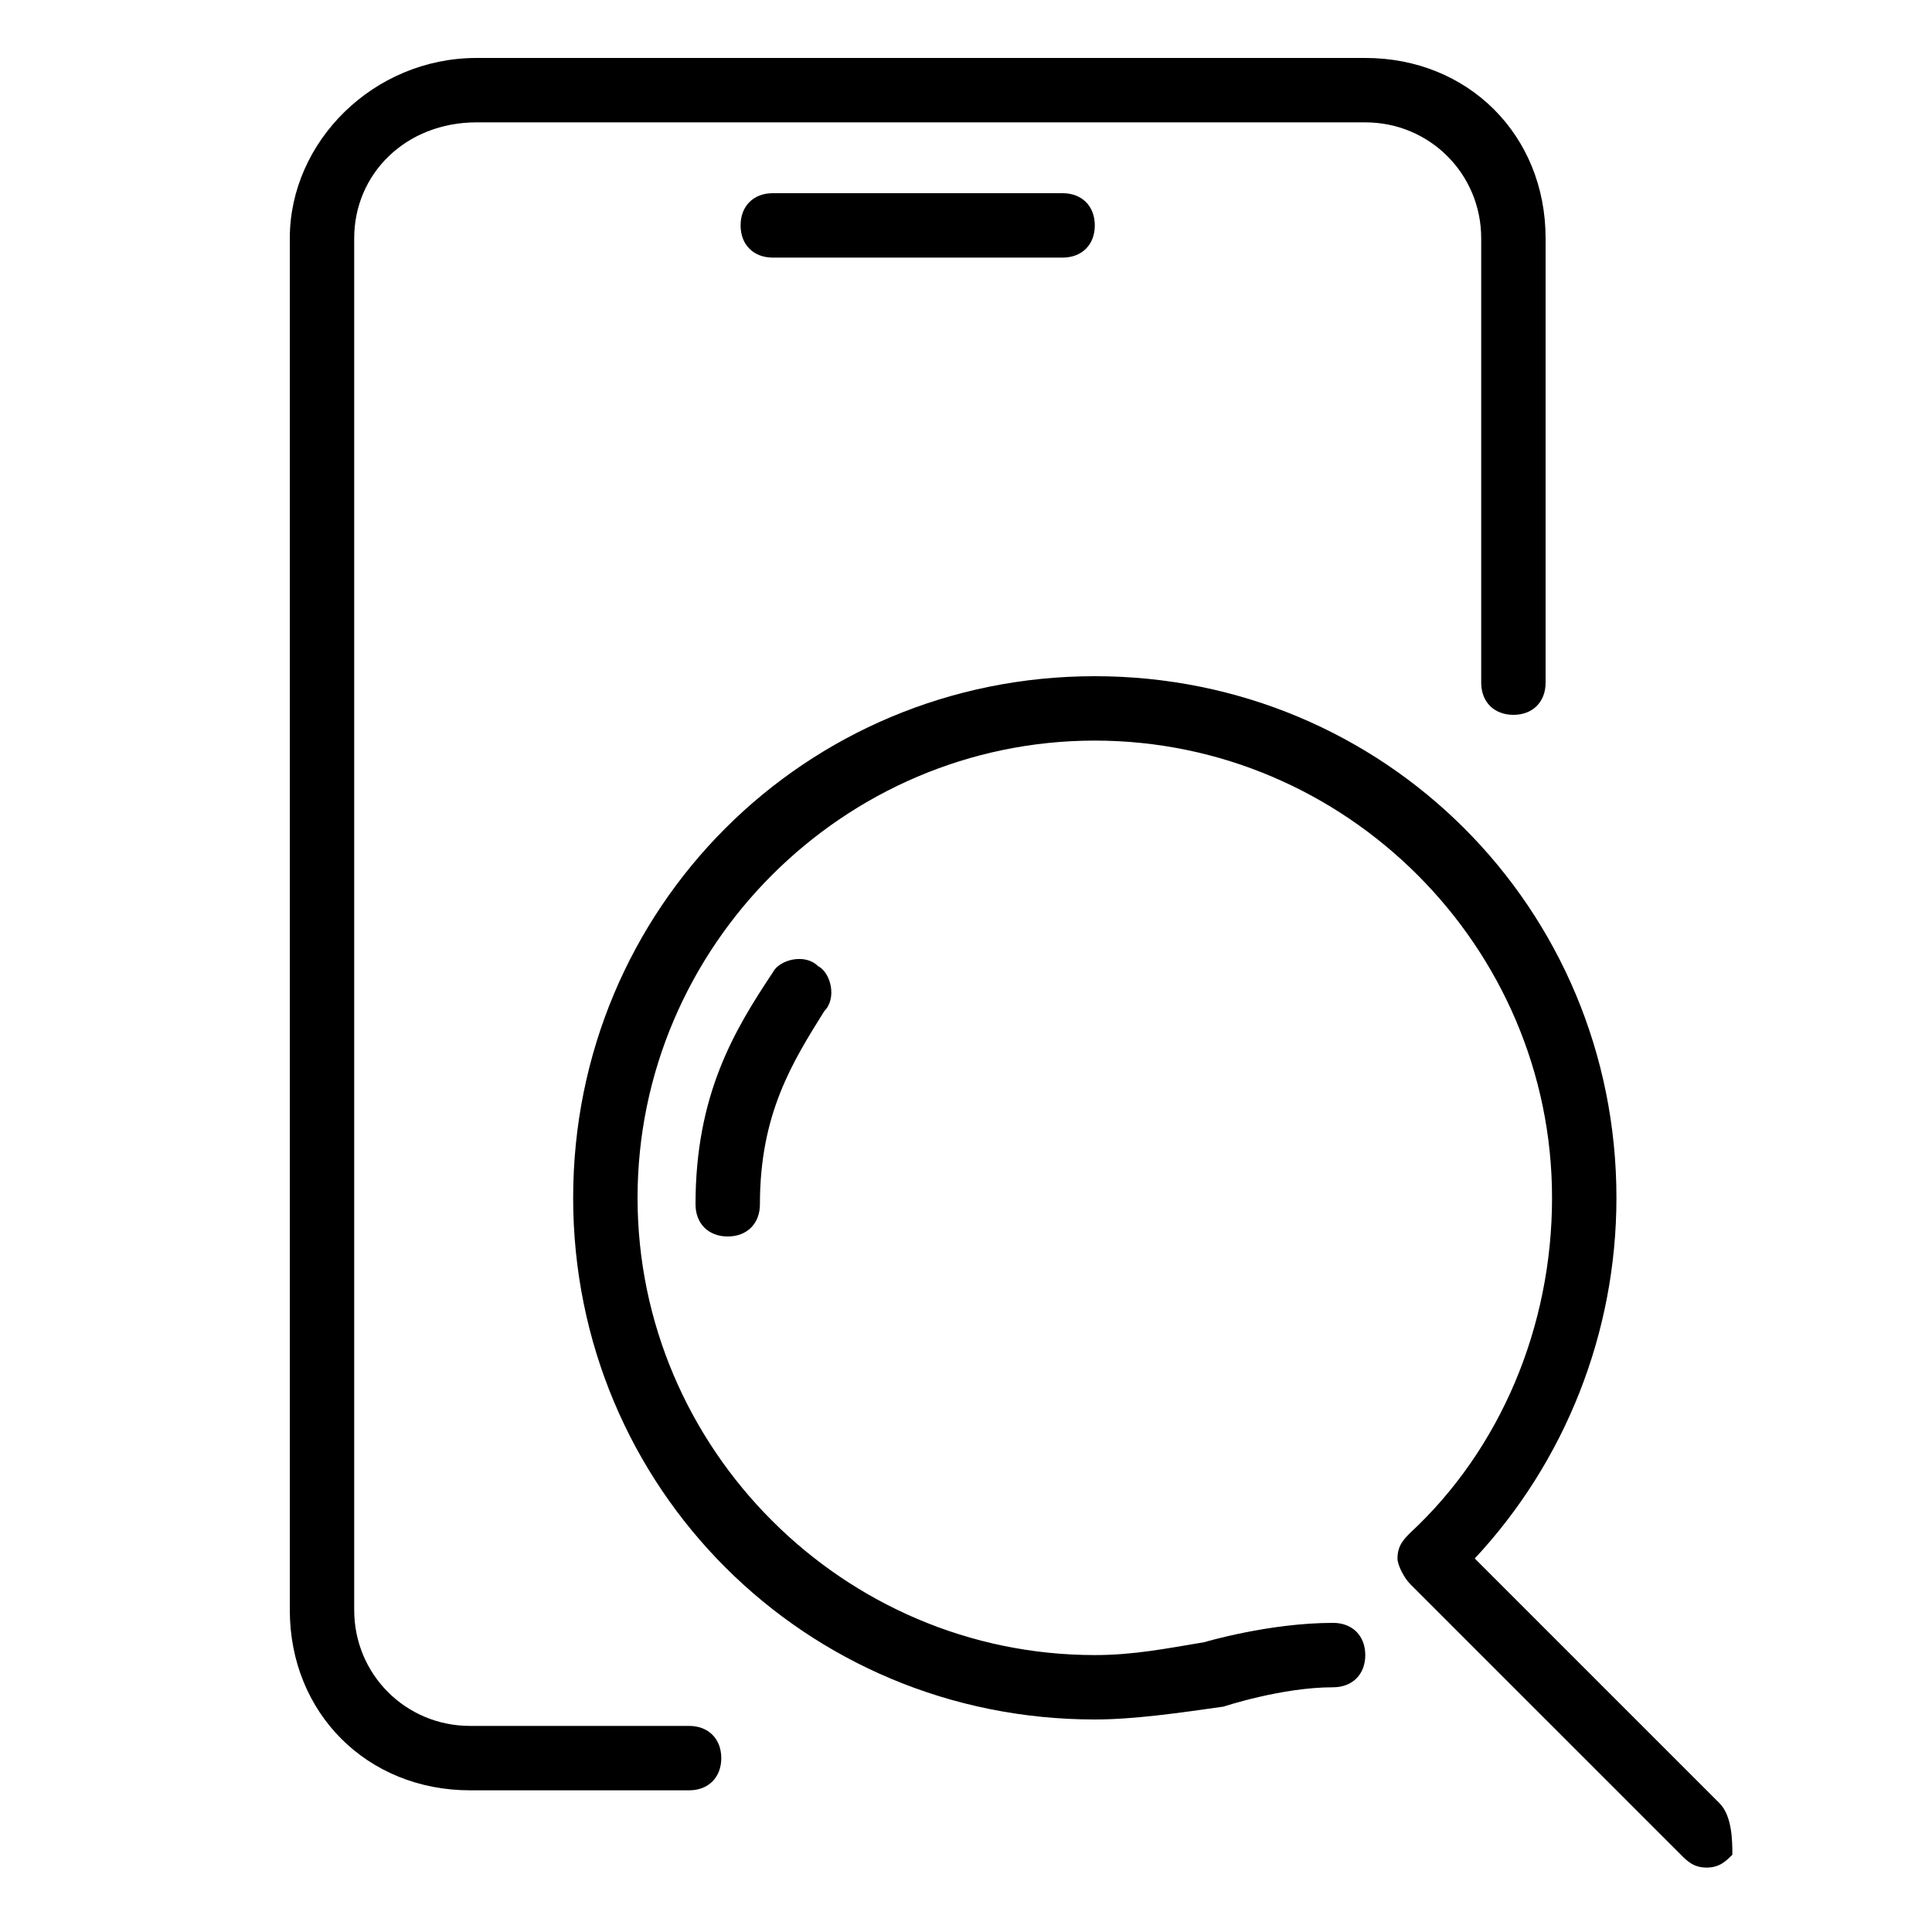 <?xml version="1.0" standalone="no"?><!DOCTYPE svg PUBLIC "-//W3C//DTD SVG 1.1//EN" "http://www.w3.org/Graphics/SVG/1.1/DTD/svg11.dtd"><svg t="1532568081599" class="icon" style="" viewBox="0 0 1024 1024" version="1.1" xmlns="http://www.w3.org/2000/svg" p-id="3755" xmlns:xlink="http://www.w3.org/1999/xlink" width="200" height="200"><defs><style type="text/css"></style></defs><path d="M911.36 955.733l-129.707-129.707c47.787-51.2 75.093-119.467 75.093-191.147 0-153.6-122.88-276.48-276.48-276.48s-276.48 122.88-276.48 276.48c0 153.6 122.88 276.48 276.48 276.48 20.48 0 44.373-3.413 68.267-6.827 0 0 30.72-10.24 58.027-10.24 10.24 0 17.067-6.827 17.067-17.067s-6.827-17.067-17.067-17.067c-34.133 0-68.267 10.24-68.267 10.24-20.48 3.413-37.547 6.827-58.027 6.827-133.12 0-242.347-109.227-242.347-242.347 0-133.12 109.227-242.347 242.347-242.347 133.12 0 242.347 109.227 242.347 242.347 0 68.267-27.307 133.12-75.093 177.493-3.413 3.413-6.827 6.827-6.827 13.653 0 3.413 3.413 10.24 6.827 13.653l143.36 143.36c3.413 3.413 6.827 6.827 13.653 6.827s10.24-3.413 13.653-6.827C918.187 976.213 918.187 962.56 911.36 955.733z" p-id="3756"></path><path d="M365.227 914.773 249.173 914.773c-34.133 0-61.44-27.307-61.44-61.44L187.733 126.293c0-34.133 27.307-61.44 64.853-61.44l471.04 0c34.133 0 61.44 27.307 61.44 61.44l0 235.52c0 10.24 6.827 17.067 17.067 17.067s17.067-6.827 17.067-17.067L819.2 126.293c0-54.613-40.96-95.573-95.573-95.573L252.587 30.72c-54.613 0-98.987 44.373-98.987 95.573L153.6 853.333c0 54.613 40.96 95.573 95.573 95.573l116.053 0c10.24 0 17.067-6.827 17.067-17.067S375.467 914.773 365.227 914.773z" p-id="3757"></path><path d="M409.6 102.4c-10.24 0-17.067 6.827-17.067 17.067S399.36 136.533 409.6 136.533l153.6 0C573.44 136.533 580.267 129.707 580.267 119.467S573.44 102.4 563.2 102.4L409.6 102.4z" p-id="3758"></path><path d="M409.6 515.413c-20.48 30.72-40.96 64.853-40.96 122.88 0 10.24 6.827 17.067 17.067 17.067s17.067-6.827 17.067-17.067c0-47.787 17.067-75.093 34.133-102.4 6.827-6.827 3.413-20.48-3.413-23.893C426.667 505.173 413.013 508.587 409.6 515.413z" p-id="3759"></path></svg>
